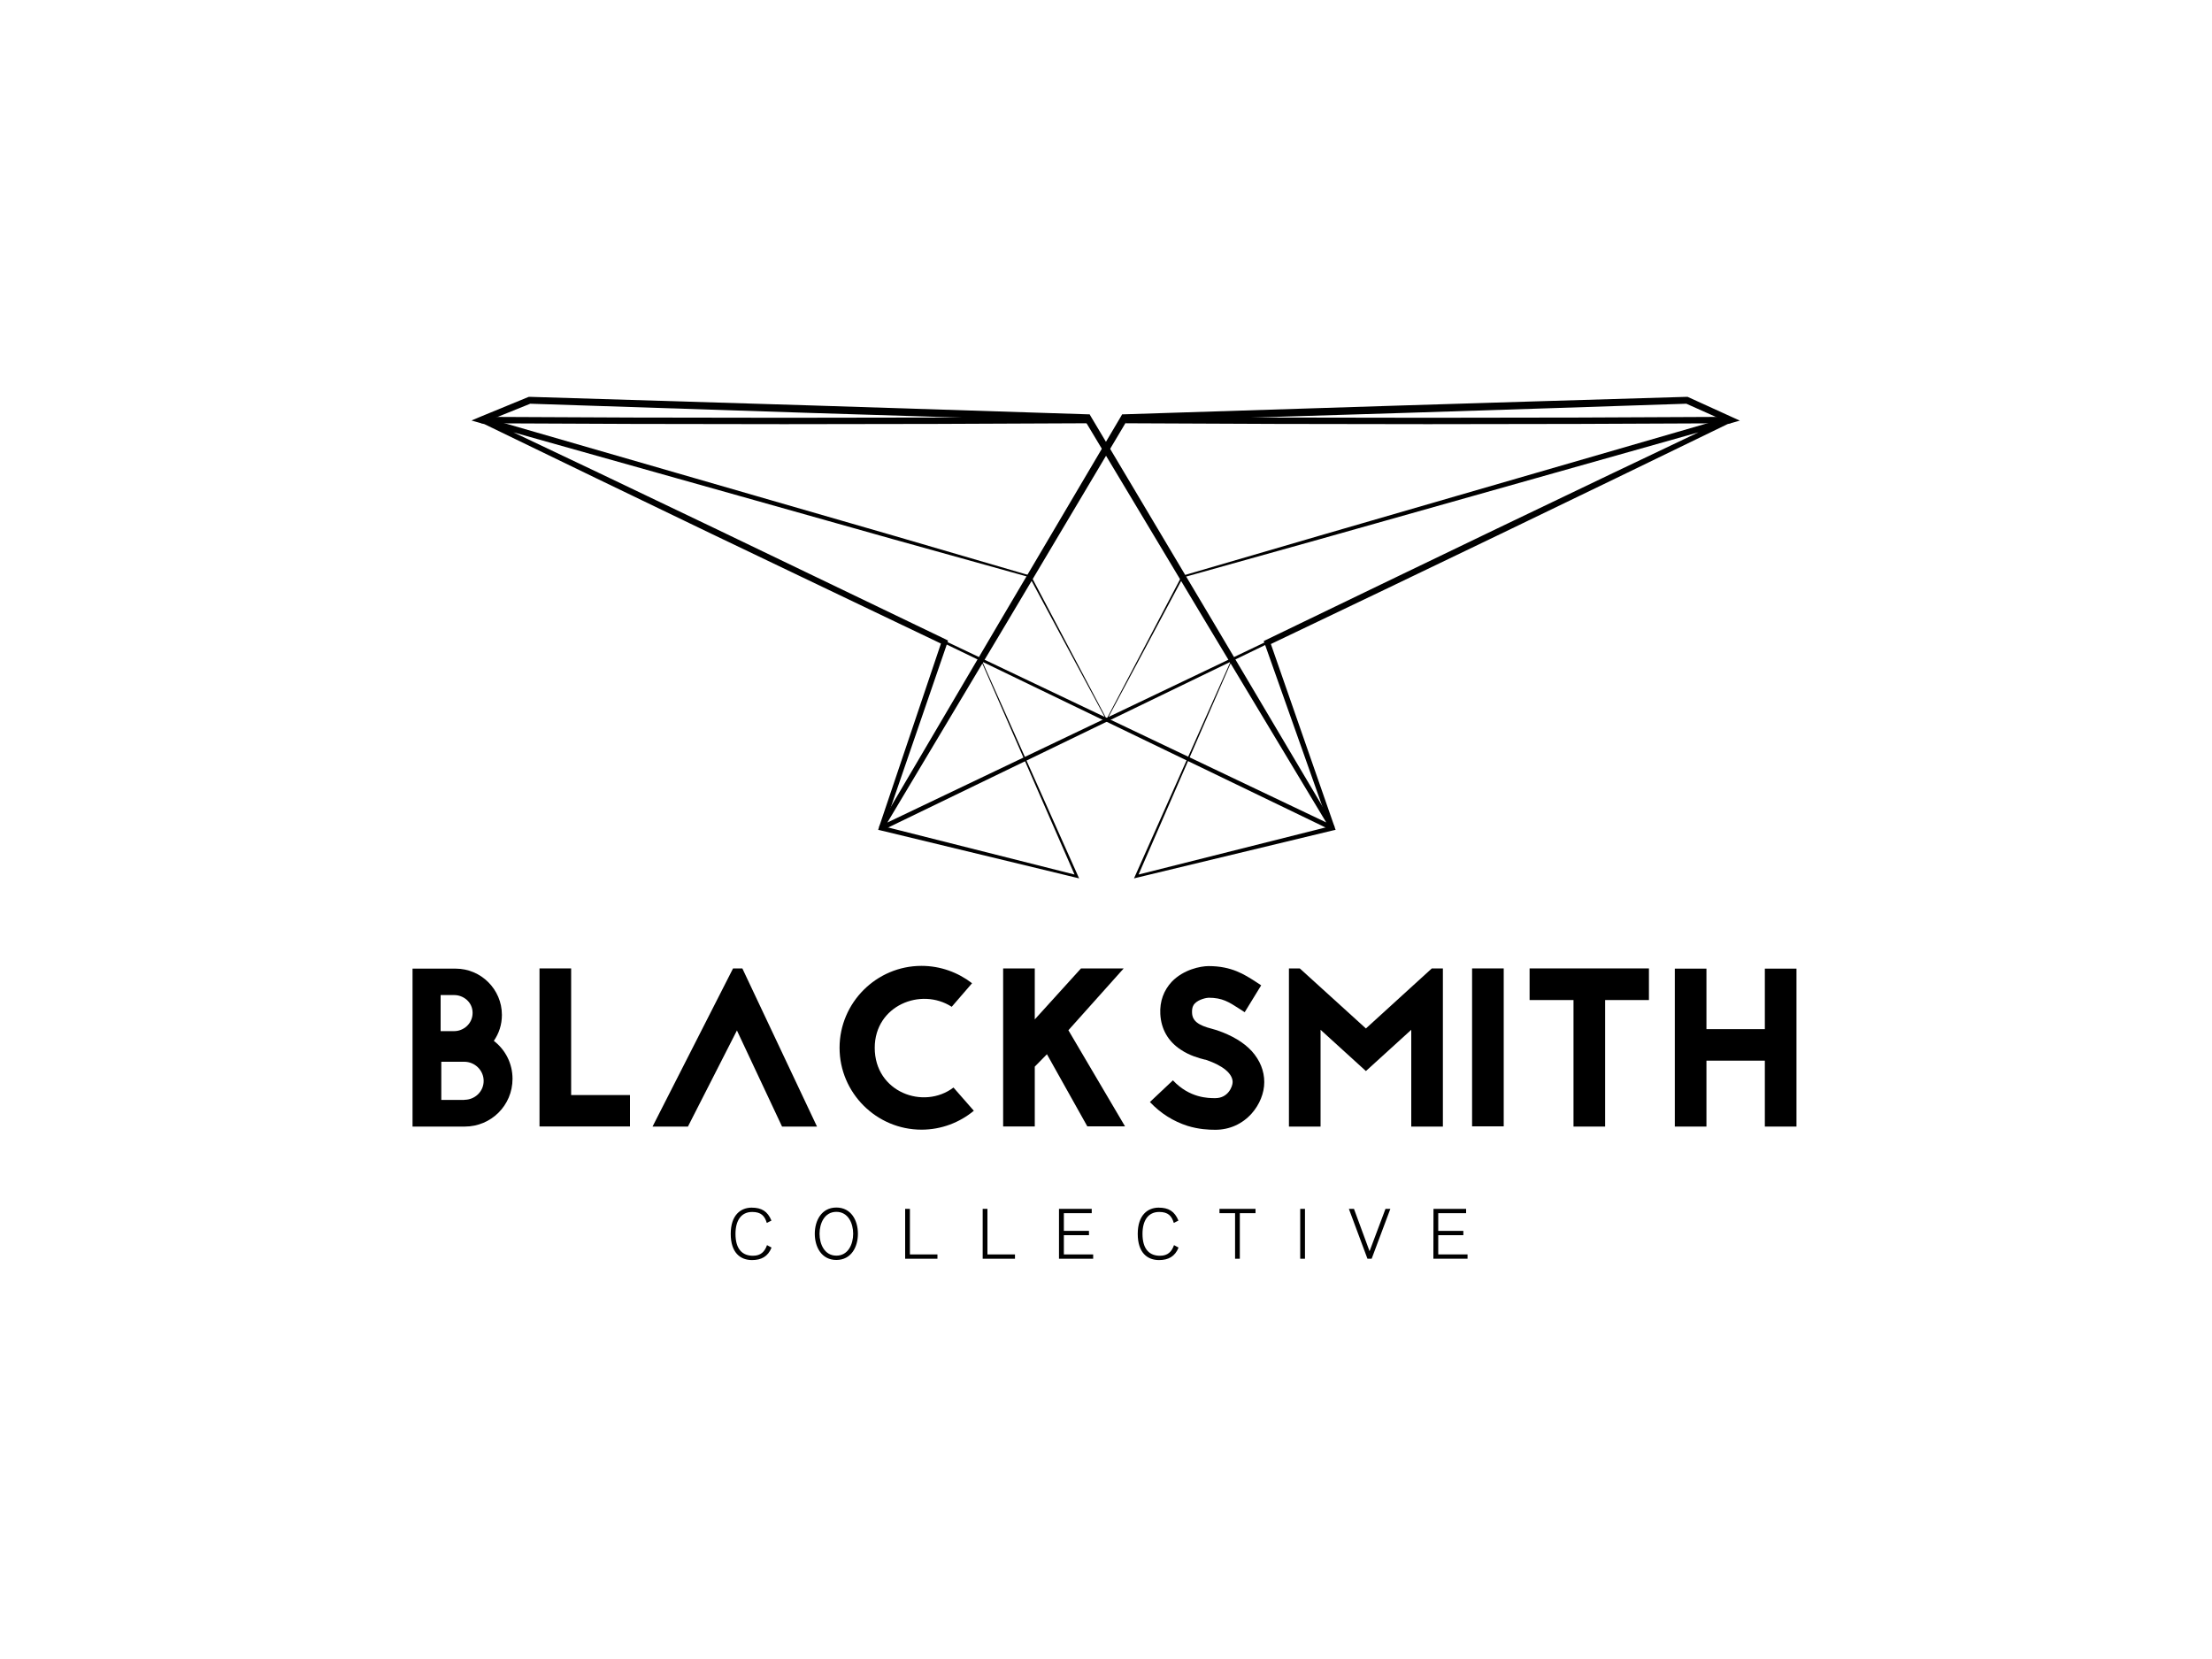 <?xml version="1.0" encoding="utf-8"?>
<!-- Generator: Adobe Illustrator 25.2.3, SVG Export Plug-In . SVG Version: 6.00 Build 0)  -->
<svg version="1.1" id="Layer_1" xmlns="http://www.w3.org/2000/svg" xmlns:xlink="http://www.w3.org/1999/xlink" x="0px" y="0px"
	 width="2000px" height="1500px" viewBox="0 0 2000 1500" style="enable-background:new 0 0 2000 1500;" xml:space="preserve">
<g>
	<g>
		<path d="M412,875.8c23,0,41.8,18.8,41.8,41.8c0,8.8-2.6,16.7-7.3,23.5c10.4,8,16.9,20.4,16.9,34.3c0,24.1-19.4,43.2-43.2,43.2H373
			V875.8H412z M410.8,932.3c8,0,16.5-6.5,16.5-16.5s-8.6-16.1-16.5-16.1h-12.4v32.6H410.8z M419.8,994.4c9.6,0,17.5-7.5,17.5-17.1
			s-8-17.3-17.5-17.3H399v34.5h20.8V994.4z"/>
		<path d="M516.4,990.1h53.2v28.4h-81.8V875.6h28.6V990.1z"/>
		<path d="M671.2,875.6l67.5,143h-31.6l-40.8-86.9l-44.3,86.9h-32l72.8-143H671.2z"/>
		<path d="M860.5,910.3c-27.7-17.9-69.6-1.2-69.6,37.1c0,40.2,44.3,56.3,71.2,35.9l18.4,21c-12.8,10.6-29.4,17.1-47.3,17.1
			c-40.8,0-74.1-33.3-74.1-74c0-40.8,33.3-74.1,74.1-74.1c17.1,0,33,5.9,45.7,15.7L860.5,910.3z"/>
		<path d="M946.6,953.2l-11,11.2v54.1H907V875.6h28.6v46.1l41.8-46.1h38.6l-50,55.9l51.2,86.9h-34.1L946.6,953.2z"/>
		<path d="M1089.1,958c-4.7-1.2-13.5-3.5-21.6-9c-11.4-7.5-17.7-18.6-18.4-32.2c-0.6-11.4,3.1-21.4,10.4-29.2
			c10.6-11,25.9-14.1,33.3-14.1c20.8,0,32.4,7.6,42.8,14.3l4.7,3.1l-14.9,24.3l-5.1-3.3c-9.2-5.9-15.1-9.8-27.5-9.8
			c-1.8,0-9,1.4-12.6,5.3c-1.2,1.2-2.6,3.5-2.4,8.2c0.2,7.3,5.3,11.4,18.4,14.7c1.6,0.4,2.9,0.8,4.1,1.2c13.7,4.7,24.3,11,31.6,19
			c7.3,8.2,11.2,17.7,11.2,27.9c0,10-4.3,20.4-11.4,28.4c-8.4,9.4-20,14.7-32.8,14.7c-6.3,0-14.9-0.4-25.1-3.5
			c-12.8-4.1-24.3-11.2-34.1-21.6l20.8-19.6c15.1,16.1,32,16.1,38.3,16.1c11.8,0,15.7-10.8,15.7-14.5c0-7.7-8.8-14.9-23.7-20
			l-0.6-0.2L1089.1,958z"/>
		<path d="M1276,1018.6v-87.5l-41,37.3l-41-37.3v87.5h-28.6v-143h9.8l59.8,54.3l59.6-54.3h10v143H1276z"/>
		<path d="M1331,1018.4V875.6h28.6v142.8L1331,1018.4L1331,1018.4z"/>
		<path d="M1490.9,875.6v28.6h-39.6v114.4h-28.6V904.2H1383v-28.6L1490.9,875.6L1490.9,875.6z"/>
		<path d="M1595.7,875.8h28.6v142.8h-28.6V959h-52.8v59.6h-28.6V875.8h28.6v54.7h52.8V875.8z"/>
	</g>
	<g>
		<path d="M693.3,1105.7c-1.9-6.3-5.1-9.9-13.2-9.9c-10.1,0-15.1,7.9-15.1,19.8c0,14.4,6.7,19.8,15.8,19.8c7.1,0,10.6-3.7,12.7-9.6
			l4.1,2.2c-3.2,8.1-9.3,11.3-17.6,11.3c-10.7,0-19.3-6.7-19.3-23.7c0-17.1,9.1-23.7,18.9-23.7c8.9,0,14.4,3.2,17.9,11.7
			L693.3,1105.7z"/>
		<path d="M756.2,1091.8c13.4,0,19.5,11.7,19.5,23.7s-6.1,23.7-19.5,23.7s-19.5-11.7-19.5-23.7
			C736.7,1103.6,742.8,1091.8,756.2,1091.8z M756.2,1135.3c10.7,0,15.2-10.4,15.2-19.8s-4.5-19.8-15.2-19.8s-15.2,10.4-15.2,19.8
			S745.5,1135.3,756.2,1135.3z"/>
		<path d="M818.4,1093h4.3v41.2h24.9v3.9h-29.2V1093z"/>
		<path d="M888.5,1093h4.3v41.2h24.9v3.9h-29.2V1093z"/>
		<path d="M957.6,1093h29.5v3.9h-25.2v16h22.7v3.9h-22.7v17.4h26.5v3.9h-30.9V1093H957.6z"/>
		<path d="M1061.3,1105.7c-1.9-6.3-5.1-9.9-13.2-9.9c-10.1,0-15.1,7.9-15.1,19.8c0,14.4,6.7,19.8,15.8,19.8c7.1,0,10.6-3.7,12.7-9.6
			l4.1,2.2c-3.2,8.1-9.3,11.3-17.6,11.3c-10.7,0-19.3-6.7-19.3-23.7c0-17.1,9.1-23.7,18.9-23.7c8.9,0,14.4,3.2,17.9,11.7
			L1061.3,1105.7z"/>
		<path d="M1102.6,1093h32.6v3.9H1121v41.2h-4.3v-41.2h-14.1V1093z"/>
		<path d="M1175.6,1093h4.3v45.1h-4.3V1093z"/>
		<path d="M1219.6,1093h4.6l14.1,38.3l14.4-38.3h4.4l-16.9,45.1h-3.8L1219.6,1093z"/>
		<path d="M1296.1,1093h29.5v3.9h-25.2v16h22.7v3.9h-22.7v17.4h26.5v3.9H1296L1296.1,1093L1296.1,1093z"/>
	</g>
	<g>
		<g>
			<g>
				<polyline points="1203.9,750.8 819.6,565.2 723.4,519.1 627.1,473.1 434.3,381.7 436.2,377.6 541.1,427.4 645.9,477.5 
					750.5,527.8 855.1,578.1 857.2,579.2 856.5,581.4 798.7,749.5 797.2,746.7 973.9,791.3 972.5,792.9 886.7,596.5 887.3,596.2 
					974.7,792 975.7,794.2 973.3,793.6 796.2,750.8 794,750.3 794.7,748.1 851.5,579.7 852.9,582.9 748.1,532.8 643.4,482.7 
					538.8,432.3 434.3,381.7 436.2,377.6 628.2,470.8 724.3,517.1 820.5,563.3 1205.8,746.8 1202.9,749.9 1091.6,564.8 980.5,379.5 
					983.2,381.1 731,373.3 478.7,365 480,364.8 436.4,382.4 436,376.8 684,448.5 807.9,484.3 931.8,520.5 932.1,520.6 932.3,520.9 
					1000.8,650.6 1000.3,651 930.8,521.6 931.3,522 807,487.4 682.8,452.4 434.4,382.5 426.3,380.2 434.1,376.9 477.6,359 
					478.2,358.8 478.9,358.8 731.2,366.5 983.4,374.6 985.2,374.6 986.1,376.2 1096.6,561.8 1206.7,747.6 				"/>
			</g>
			<g>
				<polyline points="794.8,747.6 904.1,561.8 1013.7,376.2 1014.6,374.6 1016.4,374.6 1270.8,366.5 1398,362.6 1525.2,358.8 
					1525.9,358.8 1526.5,359.1 1565.8,377 1573.1,380.3 1565.4,382.5 1317.4,452.5 1193.4,487.5 1069.3,522.2 1069.8,521.8 
					1000.8,651 1000.3,650.6 1068.4,521 1068.6,520.7 1068.9,520.6 1192.5,484.5 1316.3,448.6 1563.8,376.9 1563.4,382.3 
					1524,364.7 1525.4,365 1398.2,369.2 1271,373.3 1016.6,381.1 1019.4,379.5 909.2,564.8 798.6,749.9 795.8,746.8 1180.2,563.3 
					1276.2,517.1 1372.1,470.8 1563.6,377.6 1565.6,381.7 1461.1,432.4 1356.5,482.9 1251.8,533.2 1147,583.3 1148.3,580.1 
					1206.8,748.1 1207.6,750.3 1205.3,750.8 1027.7,793.6 1025.3,794.2 1026.3,792 1113.5,596.2 1114.1,596.5 1028.5,792.9 
					1027.1,791.3 1204.3,746.7 1202.8,749.5 1143.4,581.8 1142.6,579.6 1144.7,578.6 1249.3,528.1 1354,477.7 1458.8,427.5 
					1563.6,377.6 1565.6,381.7 1373.2,473.1 1277.1,519.1 1181.1,565.2 797.7,750.8 				"/>
			</g>
		</g>
		<g>
			<path d="M1291,383.5c-91.4,0-182.7-0.3-273.3-0.8v-5.8c181.3,1.1,365.3,1.1,546.9,0v5.8C1473.8,383.2,1382.4,383.5,1291,383.5z"
				/>
		</g>
		<g>
			<path d="M709,383.5c-91.6,0-183-0.3-273.7-0.8v-5.8c181.4,1.1,365.8,1.1,548.1,0v5.8C892.2,383.2,800.5,383.5,709,383.5z"/>
		</g>
	</g>
</g>
</svg>
